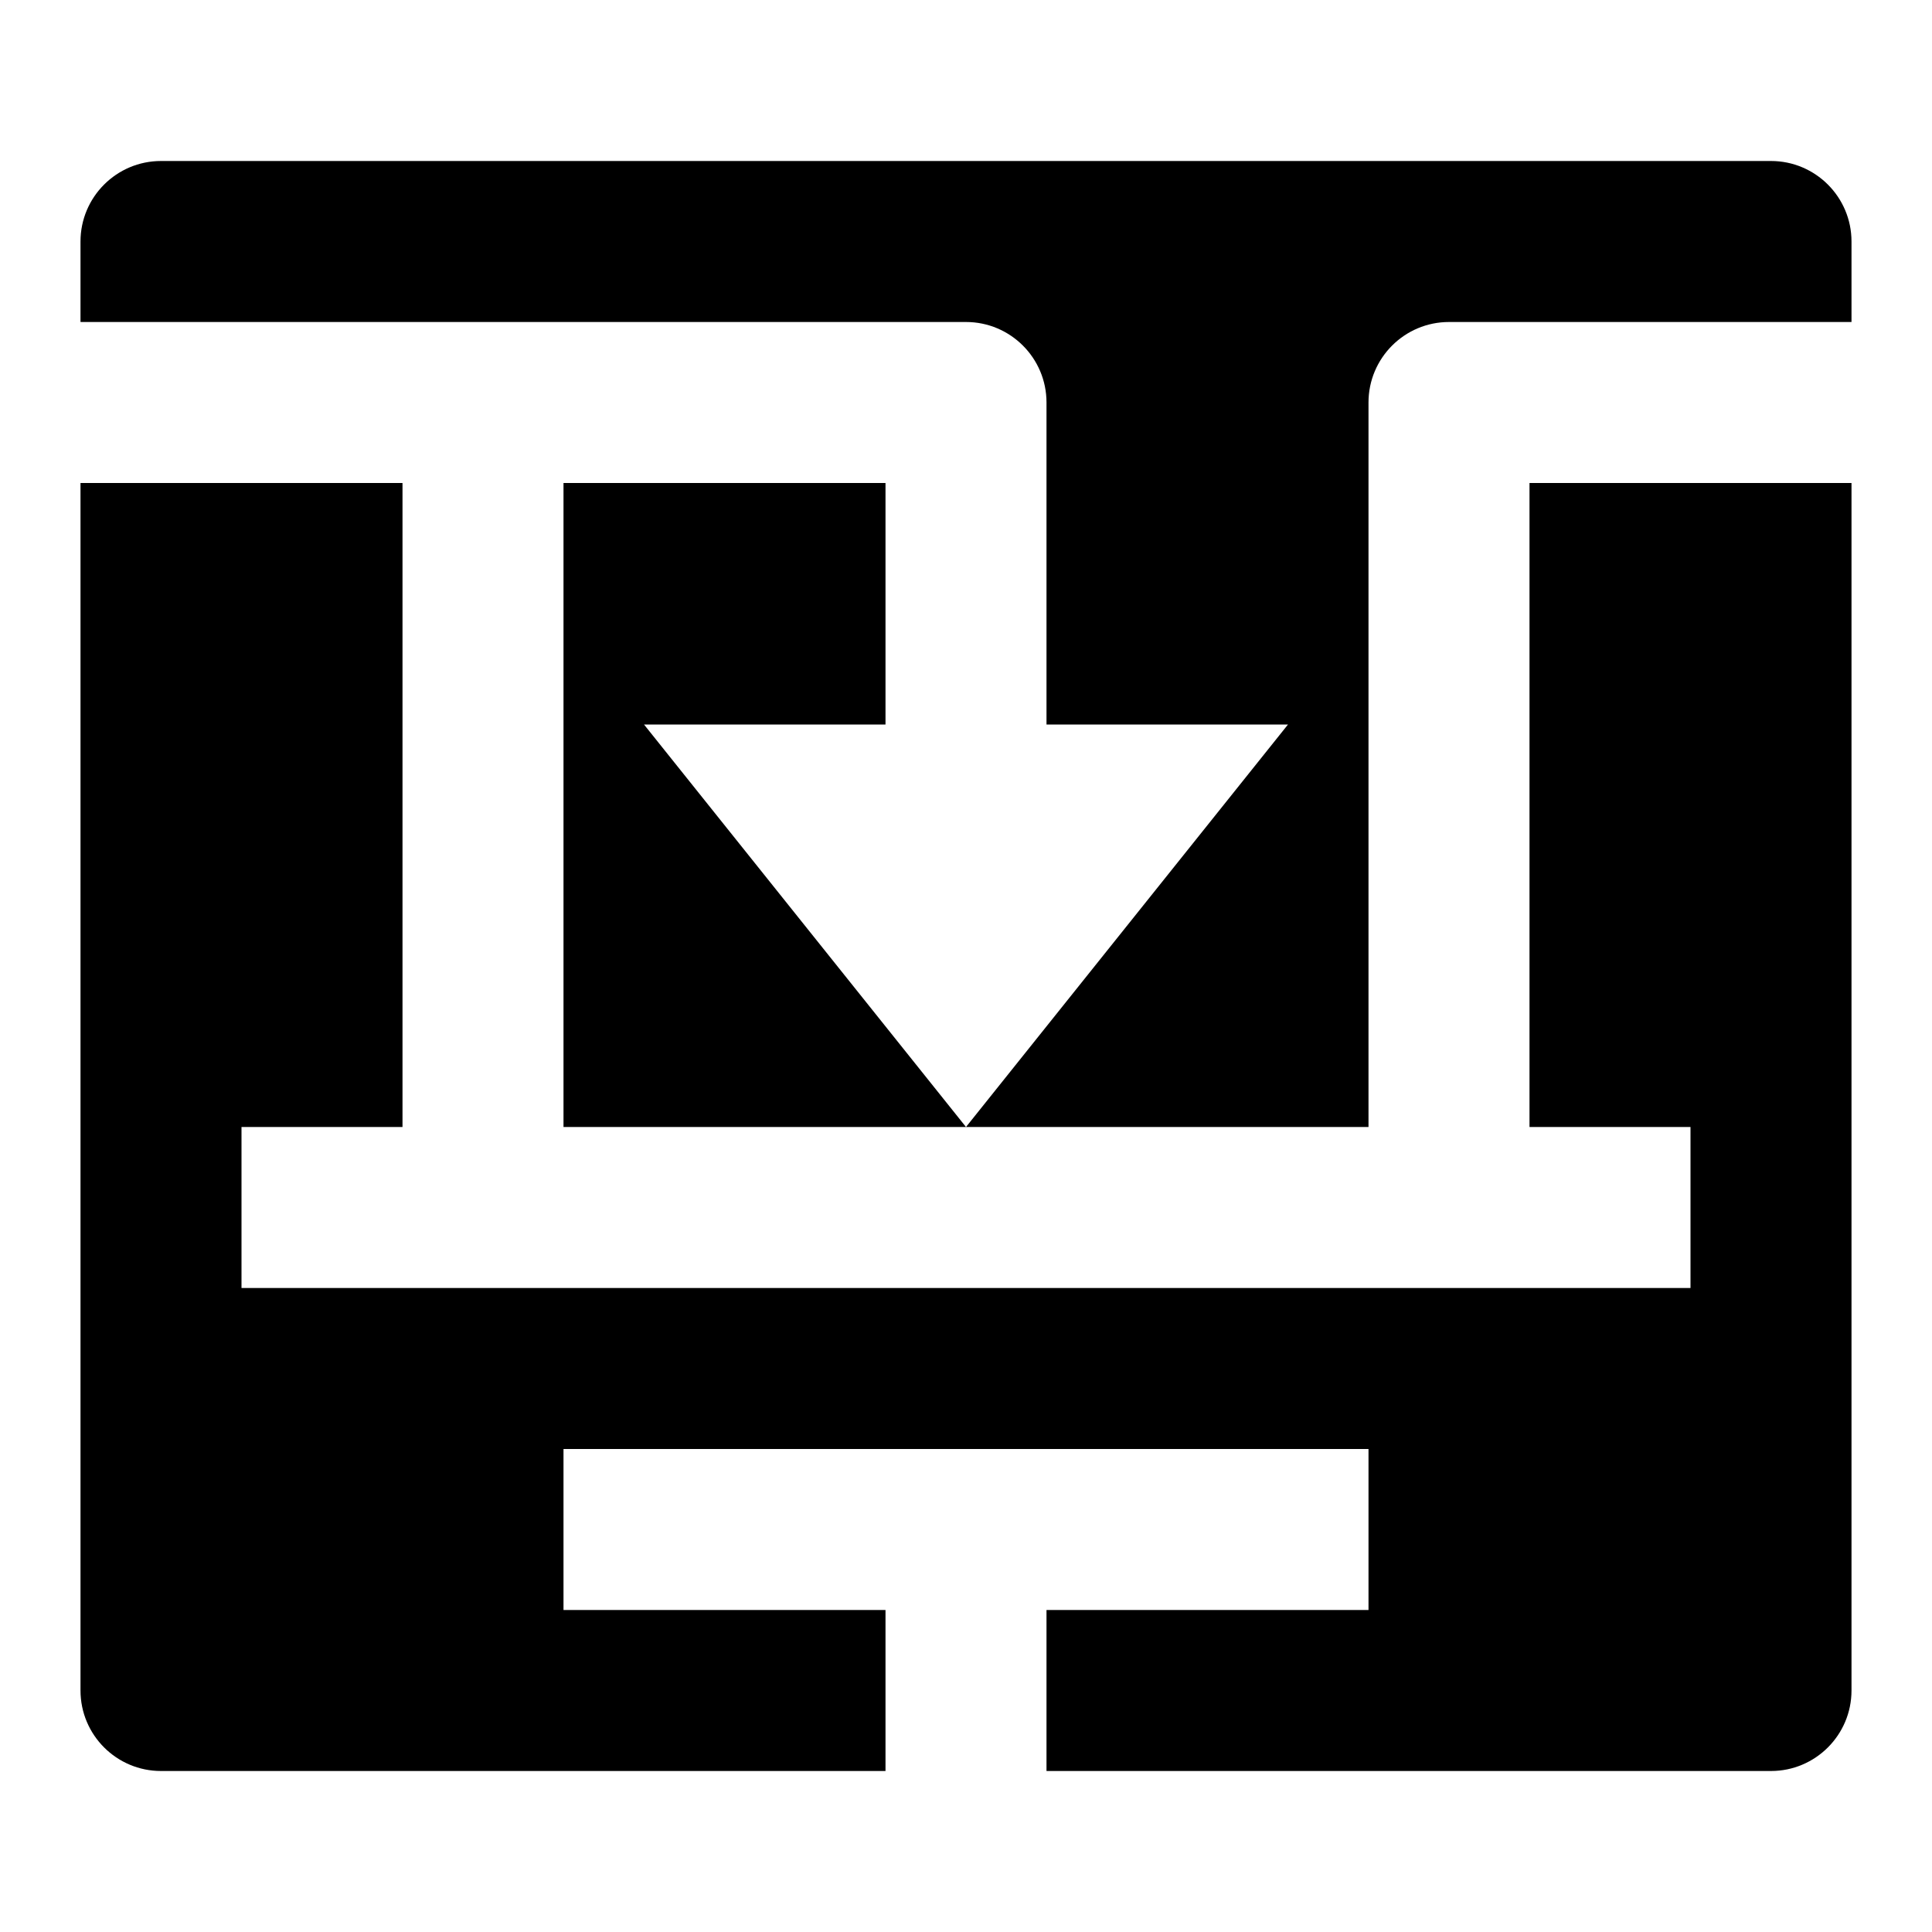 <svg width="24" height="24" viewBox="0 0 24 24" fill="none" xmlns="http://www.w3.org/2000/svg">
<path d="M2 2C1.448 2 1 2.448 1 3V4H12C12.552 4 13 4.448 13 5V9H16L12 14L8 9H11V6H7L7 14H12H17V5C17 4.448 17.448 4 18 4H23V3C23 2.448 22.552 2 22 2H2Z" fill="currentColor"/>
<path d="M23 6H19V14H21V16H3V14H5L5 6H1V21C1 21.552 1.448 22 2 22H11V20H7V18H17V20H13V22H22C22.552 22 23 21.552 23 21V6Z" fill="currentColor"/>
</svg>
